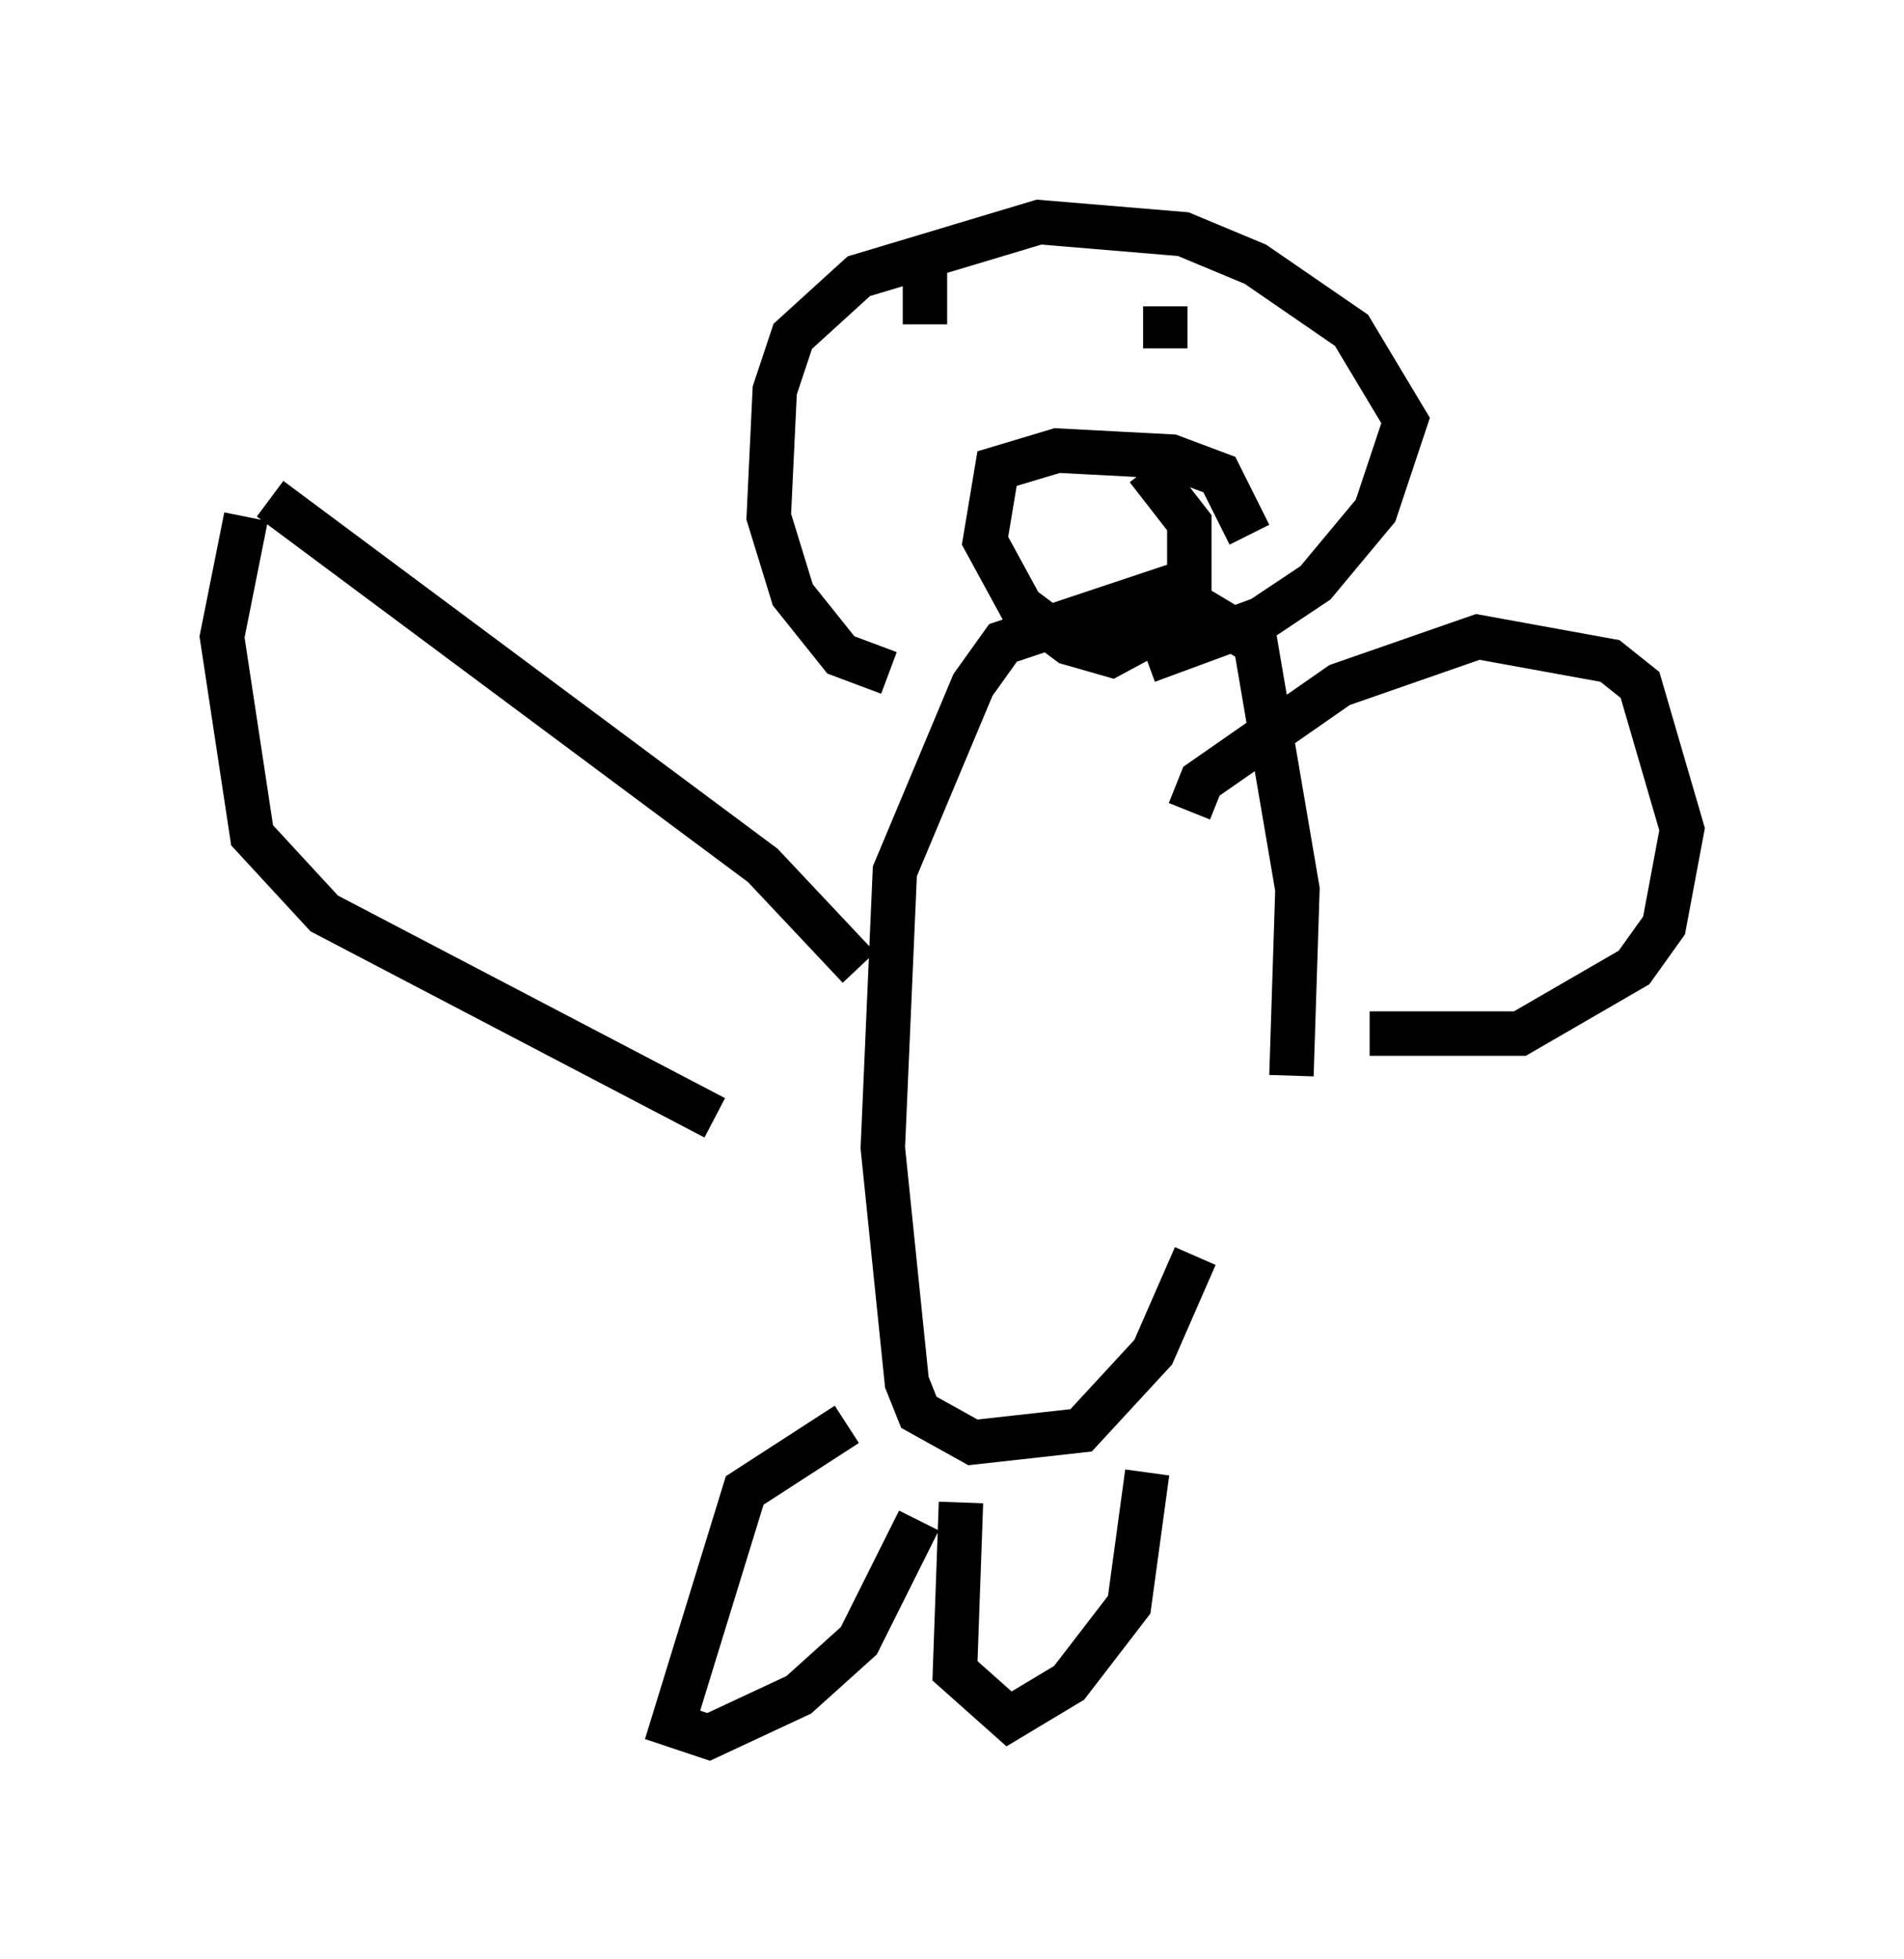 <?xml version="1.0" encoding="utf-8" ?>
<svg baseProfile="full" height="44.1" version="1.1" width="42.882" xmlns="http://www.w3.org/2000/svg" xmlns:ev="http://www.w3.org/2001/xml-events" xmlns:xlink="http://www.w3.org/1999/xlink"><defs /><rect fill="white" height="44.1" width="42.882" x="0" y="0" /><path d="M27.733, 28.68 m1.353, -4.465 l0.135, -4.195 -0.947, -5.548 l-2.03, -1.218 -3.654, 1.218 l-0.677, 0.947 -1.759, 4.195 l-0.271, 6.225 0.541, 5.277 l0.271, 0.677 1.218, 0.677 l2.436, -0.271 1.624, -1.759 l0.947, -2.165 m-7.848, 3.789 l-2.3, 1.488 -1.624, 5.277 l0.812, 0.271 2.03, -0.947 l1.353, -1.218 1.353, -2.706 m0.947, -0.406 l-0.135, 3.789 1.218, 1.083 l1.353, -0.812 1.353, -1.759 l0.406, -2.977 m0.0, -18.268 l2.571, -0.947 1.218, -0.812 l1.353, -1.624 0.677, -2.03 l-1.218, -2.03 -2.165, -1.488 l-1.624, -0.677 -3.248, -0.271 l-4.059, 1.218 -1.488, 1.353 l-0.406, 1.218 -0.135, 2.842 l0.541, 1.759 1.083, 1.353 l1.083, 0.406 m8.119, -3.112 l-0.677, -1.353 -1.083, -0.406 l-2.571, -0.135 -1.353, 0.406 l-0.271, 1.624 0.812, 1.488 l1.083, 0.812 0.947, 0.271 l1.759, -0.947 0.0, -2.03 l-0.947, -1.218 m-5.007, -4.465 l0.0, 1.218 m5.413, -0.406 l0.0, 0.947 m-6.901, 13.938 l-2.165, -2.3 -11.096, -8.254 m-0.541, 0.406 l-0.541, 2.706 0.677, 4.465 l1.624, 1.759 8.796, 4.601 m10.69, -6.901 l0.271, -0.677 3.112, -2.165 l3.112, -1.083 2.977, 0.541 l0.677, 0.541 0.947, 3.248 l-0.406, 2.165 -0.677, 0.947 l-2.571, 1.488 -3.383, 0.0 " fill="none" stroke="black" stroke-width="1" /></svg>